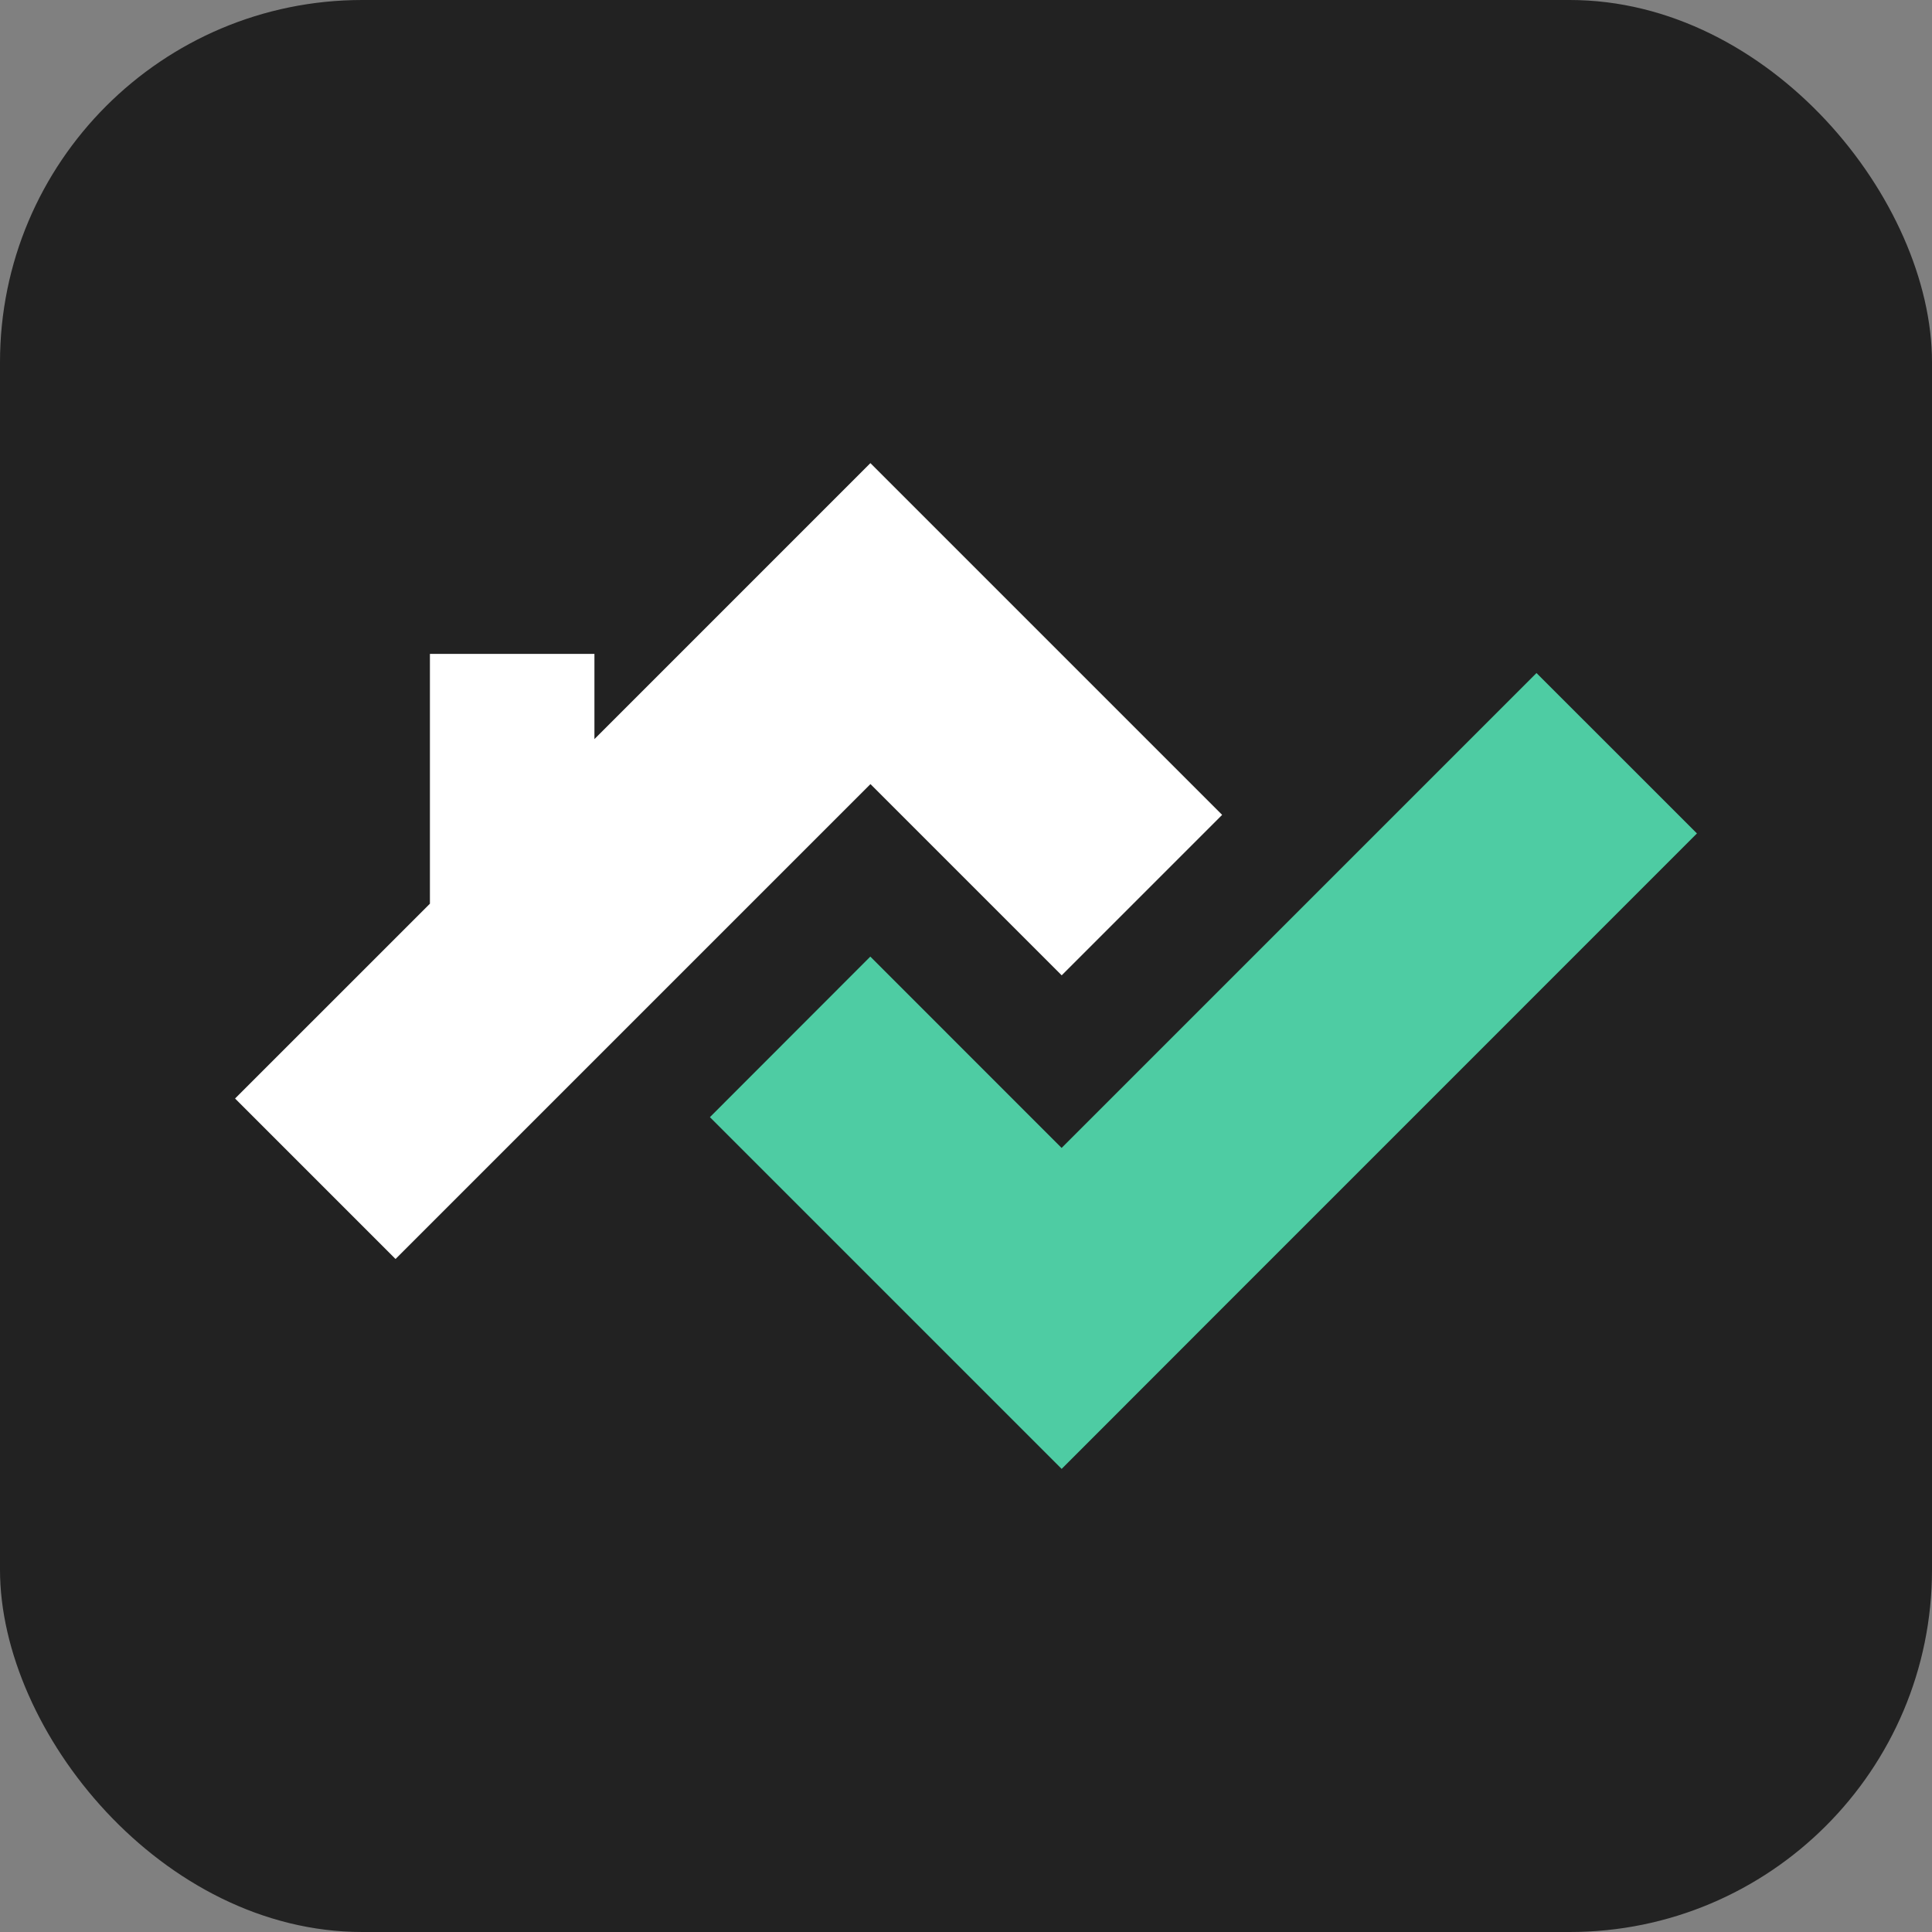 <svg xmlns="http://www.w3.org/2000/svg" xmlns:xlink="http://www.w3.org/1999/xlink" width="80" height="80" viewBox="0 0 80 80">
  <rect x="0" y="0" width="80" height="80" fill="#808080" stroke="none"/>
  <defs>
    <clipPath id="clip-favicon">
      <rect width="80" height="80"/>
    </clipPath>
  </defs>
  <g id="favicon" clip-path="url(#clip-favicon)">
    <rect id="web-designer-brainstorming-strategy-plan" width="80" height="80" rx="15" fill="#222" opacity="0.998"/>
    <g id="Logo" transform="translate(-52.358 -779.46)">
      <g id="Group_12" data-name="Group 12" transform="translate(62.092 798.637)">
        <path id="Path_39" data-name="Path 39" d="M20.085-15.142,26.729-8.5,7.065,11.166l0,0L.423,17.813-14.142,3.248-7.5-3.4.421,4.522Z" transform="translate(33.804 23.834)" fill="#4ecca3"/>
        <path id="Path_37" data-name="Path 37" d="M0,26.31l8.068-8.067V7.9H14.88v3.528l4.784-4.784,0,0L26.307,0,40.872,14.565l-6.644,6.644-7.918-7.918L6.644,32.955Z" transform="translate(0 0)" fill="#fff"/>
      </g>
    </g>
  </g>
</svg>
